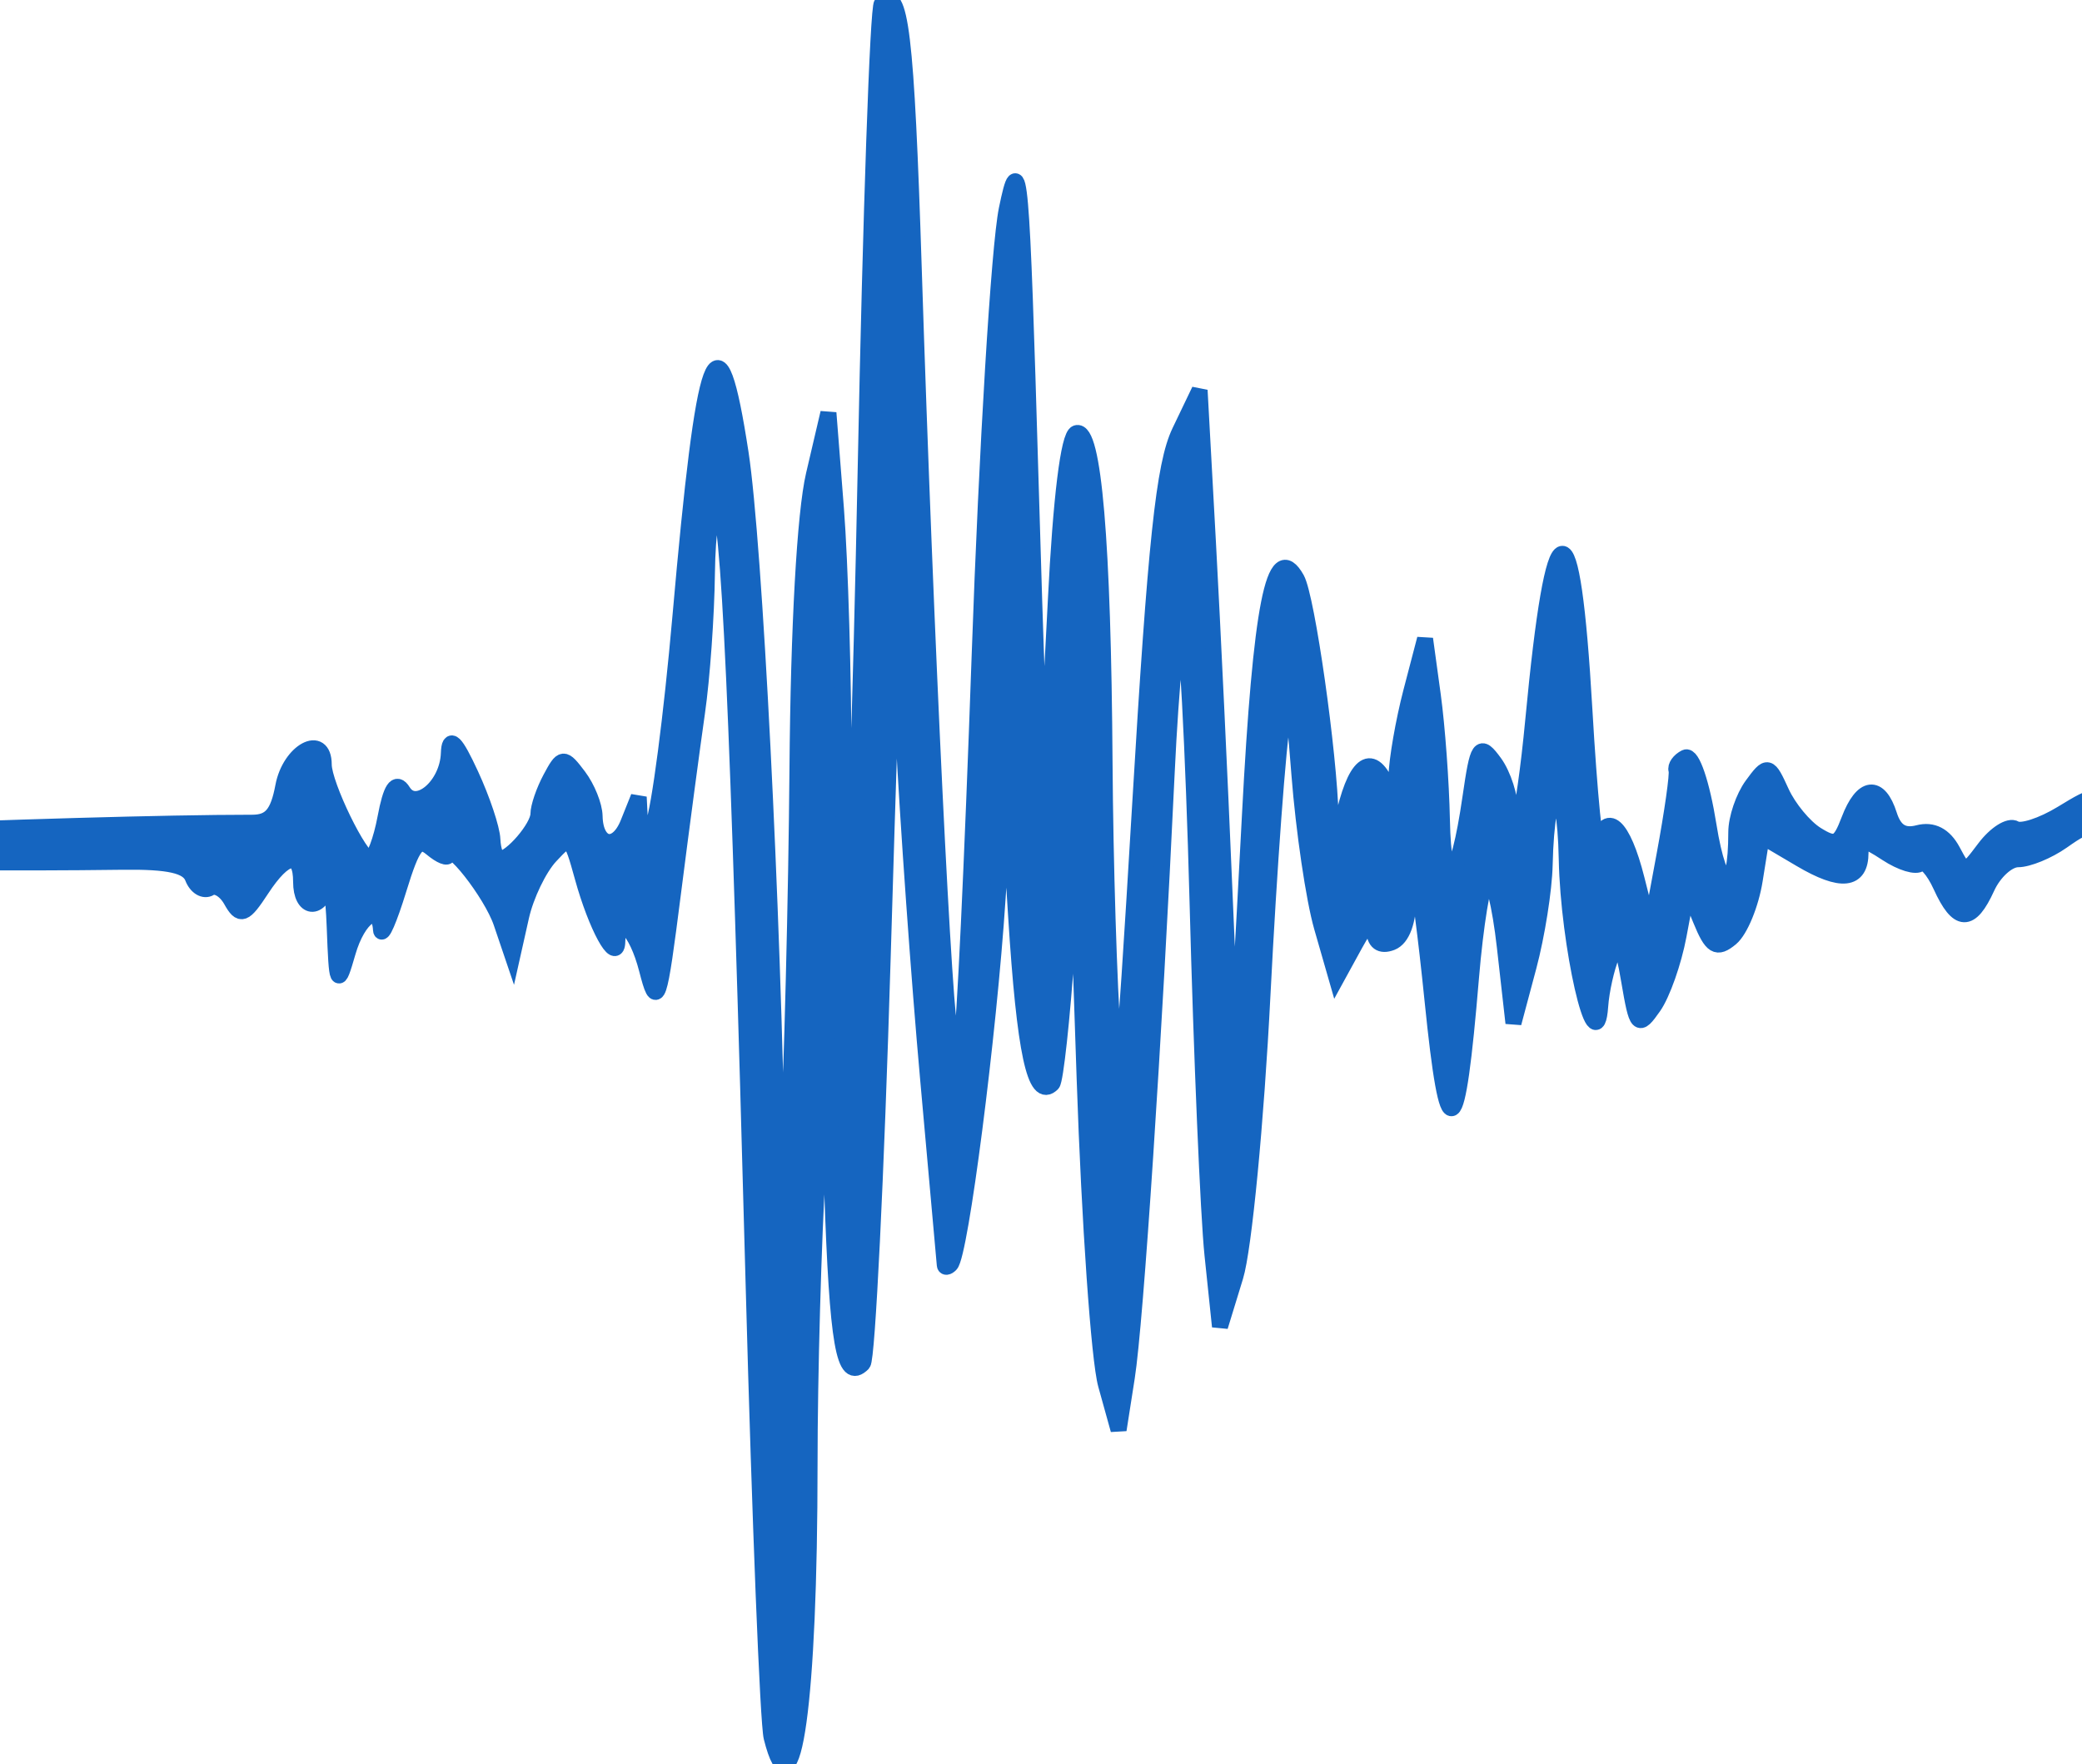 <?xml version="1.0" encoding="UTF-8" standalone="no"?>
<svg
   xmlns:dc="http://purl.org/dc/elements/1.1/"
   xmlns:cc="http://creativecommons.org/ns#"
   xmlns:rdf="http://www.w3.org/1999/02/22-rdf-syntax-ns#"
   xmlns:svg="http://www.w3.org/2000/svg"
   xmlns="http://www.w3.org/2000/svg"
   xmlns:sodipodi="http://sodipodi.sourceforge.net/DTD/sodipodi-0.dtd"
   xmlns:inkscape="http://www.inkscape.org/namespaces/inkscape"
   width="65mm"
   height="55.081mm"
   viewBox="0 0 65 55.081"
   version="1.1"
   id="svg8"
   inkscape:version="1.0.2-2 (e86c870879, 2021-01-15)"
   sodipodi:docname="seismic.svg">
  <defs
     id="defs2" />
  <sodipodi:namedview
     id="base"
     pagecolor="#ffffff"
     bordercolor="#666666"
     borderopacity="1.0"
     inkscape:pageopacity="0.0"
     inkscape:pageshadow="2"
     inkscape:zoom="1.4142136"
     inkscape:cx="127.7114"
     inkscape:cy="122.0865"
     inkscape:document-units="mm"
     inkscape:current-layer="layer1"
     inkscape:document-rotation="0"
     showgrid="false"
     fit-margin-top="0"
     fit-margin-left="0"
     fit-margin-right="0"
     fit-margin-bottom="0"
     inkscape:window-width="1267"
     inkscape:window-height="1198"
     inkscape:window-x="1097"
     inkscape:window-y="93"
     inkscape:window-maximized="0" />
  <g
     inkscape:label="Layer 1"
     inkscape:groupmode="layer"
     id="layer1"
     transform="translate(-41.784,-90.569)">
    <path
       style="fill:#1565c0;stroke-width:0.5;fill-opacity:1;stroke:#1565c0;stroke-opacity:1;stroke-miterlimit:4;stroke-dasharray:none"
       d="m 65.874,144.808 c -0.111,-0.444 -0.363,-6.754 -0.558,-14.023 -0.494,-18.355 -0.767,-24.312 -1.125,-24.533 -0.169,-0.104 -0.321,0.891 -0.337,2.212 -0.016,1.321 -0.155,3.275 -0.309,4.342 -0.153,1.067 -0.492,3.607 -0.751,5.644 -0.441,3.461 -0.494,3.617 -0.812,2.381 -0.323,-1.258 -0.915,-1.822 -0.926,-0.882 -0.009,0.725 -0.66,-0.471 -1.077,-1.981 -0.37,-1.338 -0.389,-1.35 -1.017,-0.676 -0.352,0.378 -0.762,1.23 -0.91,1.892 l -0.27,1.205 -0.344,-1.014 c -0.312,-0.921 -1.667,-2.642 -1.667,-2.118 0,0.121 -0.23,0.029 -0.51,-0.204 -0.426,-0.354 -0.597,-0.142 -1.034,1.28 -0.288,0.937 -0.534,1.505 -0.548,1.262 -0.049,-0.871 -0.717,-0.418 -1.041,0.706 -0.313,1.084 -0.335,1.04 -0.404,-0.794 -0.04,-1.067 -0.145,-1.662 -0.234,-1.323 -0.221,0.845 -0.815,0.781 -0.815,-0.088 0,-0.977 -0.509,-0.882 -1.238,0.231 -0.541,0.826 -0.652,0.867 -0.944,0.345 -0.182,-0.325 -0.481,-0.498 -0.664,-0.385 -0.183,0.113 -0.424,-0.03 -0.535,-0.318 -0.147,-0.383 -0.739,-0.517 -2.202,-0.498 -6.866,0.091 -16.289,-0.127 -16.289,-0.377 0,-0.224 14.929,-0.841 20.341,-0.841 0.579,3e-5 0.813,-0.273 0.975,-1.137 0.206,-1.097 1.262,-1.664 1.262,-0.678 0,0.629 1.131,2.952 1.437,2.952 0.136,0 0.358,-0.584 0.492,-1.299 0.171,-0.909 0.333,-1.154 0.542,-0.816 0.41,0.664 1.4,-0.157 1.436,-1.191 0.019,-0.552 0.199,-0.377 0.679,0.661 0.359,0.776 0.665,1.689 0.679,2.028 0.014,0.34 0.117,0.617 0.228,0.617 0.356,0 1.21,-0.994 1.21,-1.409 0,-0.221 0.171,-0.721 0.381,-1.113 0.367,-0.685 0.399,-0.688 0.871,-0.065 0.269,0.356 0.495,0.915 0.501,1.243 0.018,0.964 0.695,1.106 1.05,0.22 l 0.327,-0.816 0.045,0.882 0.045,0.882 0.359,-0.882 c 0.198,-0.485 0.582,-3.422 0.855,-6.526 0.749,-8.531 1.174,-9.683 1.878,-5.088 0.43,2.808 1.007,14.162 1.146,22.55 l 0.073,4.41 0.249,-4.939 c 0.137,-2.716 0.275,-8.193 0.307,-12.171 0.036,-4.447 0.233,-7.979 0.512,-9.172 l 0.454,-1.94 0.235,2.999 c 0.129,1.649 0.236,5.287 0.237,8.085 0.001,2.797 0.095,4.993 0.208,4.88 0.113,-0.113 0.332,-6.576 0.487,-14.363 0.155,-7.786 0.38,-14.255 0.5,-14.376 0.582,-0.582 0.762,0.911 0.998,8.304 0.37,11.57 0.962,23.793 1.164,23.994 0.096,0.096 0.243,0.105 0.327,0.02 0.084,-0.084 0.339,-5.469 0.566,-11.965 0.227,-6.497 0.608,-12.764 0.846,-13.928 0.399,-1.948 0.458,-1.275 0.743,8.467 0.331,11.314 0.397,11.629 0.79,3.733 0.158,-3.18 0.399,-5.135 0.642,-5.215 0.53,-0.175 0.832,3.375 0.878,10.302 0.021,3.104 0.141,6.994 0.267,8.643 0.201,2.629 0.305,1.722 0.845,-7.35 0.489,-8.219 0.743,-10.615 1.235,-11.642 l 0.62,-1.293 0.261,4.763 c 0.143,2.619 0.373,7.461 0.51,10.76 0.289,6.957 0.325,6.858 0.801,-2.25 0.343,-6.554 0.755,-8.64 1.458,-7.383 0.321,0.573 1.015,5.451 1.061,7.454 l 0.034,1.474 0.407,-1.668 c 0.398,-1.629 0.914,-1.862 1.385,-0.625 0.116,0.304 0.213,0.109 0.229,-0.461 0.015,-0.545 0.223,-1.735 0.46,-2.646 l 0.433,-1.656 0.242,1.764 c 0.133,0.97 0.261,2.716 0.284,3.881 0.048,2.415 0.492,2.067 0.892,-0.698 0.234,-1.617 0.293,-1.703 0.749,-1.079 0.272,0.373 0.495,1.071 0.495,1.551 0,1.953 0.419,0.261 0.718,-2.898 0.642,-6.791 1.213,-6.903 1.594,-0.315 0.154,2.668 0.344,4.573 0.421,4.233 0.252,-1.109 0.776,-0.651 1.208,1.058 l 0.424,1.676 0.449,-2.424 c 0.247,-1.333 0.416,-2.524 0.375,-2.646 -0.041,-0.122 0.085,-0.301 0.279,-0.398 0.201,-0.101 0.51,0.81 0.719,2.117 0.347,2.174 0.868,2.303 0.868,0.215 0,-0.432 0.224,-1.092 0.498,-1.467 0.483,-0.66 0.511,-0.654 0.907,0.216 0.225,0.494 0.718,1.09 1.095,1.326 0.598,0.373 0.73,0.314 1.024,-0.46 0.411,-1.081 0.932,-1.144 1.248,-0.151 0.162,0.511 0.442,0.683 0.91,0.561 0.444,-0.116 0.811,0.074 1.068,0.555 0.391,0.731 0.391,0.731 1.005,-0.083 0.338,-0.448 0.766,-0.72 0.952,-0.605 0.186,0.115 0.837,-0.095 1.448,-0.466 1.107,-0.673 1.112,-0.673 1.651,0.097 0.297,0.425 0.541,1.054 0.541,1.399 0,0.345 0.159,0.627 0.353,0.627 0.194,0 0.357,-0.04 0.363,-0.088 0.095,-0.843 1.391,-3.965 1.686,-4.064 0.221,-0.074 0.833,0.744 1.359,1.817 l 0.957,1.951 0.634,-1.043 c 0.76,-1.25 1.185,-1.31 1.743,-0.249 0.23,0.437 0.593,0.913 0.806,1.058 0.267,0.182 0.224,0.37 -0.139,0.603 -0.399,0.256 -0.646,0.112 -1.015,-0.593 l -0.488,-0.932 -0.496,0.946 c -0.721,1.376 -1.405,1.167 -2.377,-0.73 -0.723,-1.41 -0.895,-1.564 -1.084,-0.97 -0.499,1.569 -1.73,3.719 -2.066,3.607 -0.197,-0.066 -0.57,-0.733 -0.83,-1.484 -0.608,-1.756 -0.627,-1.769 -1.581,-1.101 -0.444,0.311 -1.064,0.565 -1.377,0.565 -0.314,0 -0.751,0.397 -0.972,0.882 -0.514,1.128 -0.903,1.115 -1.432,-0.046 -0.232,-0.51 -0.523,-0.827 -0.646,-0.704 -0.123,0.123 -0.593,-0.019 -1.045,-0.315 -0.712,-0.466 -0.822,-0.469 -0.822,-0.022 0,0.882 -0.603,0.948 -1.867,0.202 l -1.216,-0.717 -0.22,1.373 c -0.121,0.755 -0.456,1.569 -0.746,1.81 -0.439,0.364 -0.595,0.269 -0.938,-0.572 l -0.412,-1.008 -0.282,1.502 c -0.155,0.826 -0.507,1.824 -0.782,2.216 -0.472,0.674 -0.515,0.63 -0.758,-0.797 -0.212,-1.243 -0.31,-1.386 -0.551,-0.805 -0.161,0.388 -0.321,1.102 -0.355,1.587 -0.13,1.862 -0.992,-1.921 -1.044,-4.586 -0.054,-2.77 -0.627,-2.623 -0.69,0.176 -0.017,0.776 -0.244,2.205 -0.503,3.175 l -0.471,1.764 -0.268,-2.377 c -0.147,-1.307 -0.39,-2.302 -0.538,-2.21 -0.148,0.092 -0.383,1.521 -0.521,3.177 -0.434,5.208 -0.723,5.382 -1.197,0.72 -0.43,-4.227 -0.753,-5.639 -0.753,-3.287 0,0.791 -0.196,1.331 -0.529,1.459 -0.342,0.131 -0.534,-0.012 -0.543,-0.403 -0.009,-0.401 -0.21,-0.249 -0.594,0.452 l -0.58,1.058 -0.456,-1.587 c -0.251,-0.873 -0.567,-3.016 -0.703,-4.763 -0.22,-2.818 -0.278,-3.017 -0.517,-1.764 -0.148,0.776 -0.435,4.665 -0.637,8.643 -0.202,3.978 -0.583,7.935 -0.847,8.794 l -0.479,1.562 -0.234,-2.239 c -0.129,-1.231 -0.339,-6.187 -0.466,-11.013 -0.128,-4.826 -0.343,-8.843 -0.479,-8.927 -0.136,-0.084 -0.353,2.105 -0.484,4.865 -0.397,8.41 -0.974,17.169 -1.246,18.9 l -0.257,1.64 -0.392,-1.411 c -0.216,-0.776 -0.515,-5.062 -0.666,-9.525 l -0.274,-8.114 -0.281,4.031 c -0.154,2.217 -0.361,4.112 -0.459,4.21 -0.534,0.534 -0.858,-0.973 -1.127,-5.243 l -0.3,-4.763 -0.279,4.233 c -0.28,4.26 -1.163,11.109 -1.471,11.417 -0.091,0.091 -0.17,0.099 -0.176,0.019 -0.006,-0.081 -0.239,-2.687 -0.519,-5.791 -0.28,-3.104 -0.631,-8.026 -0.779,-10.936 -0.267,-5.238 -0.274,-5.166 -0.642,7.129 -0.204,6.831 -0.484,12.533 -0.621,12.671 -0.586,0.586 -0.789,-0.572 -0.956,-5.453 l -0.176,-5.174 -0.265,4.377 c -0.146,2.407 -0.265,6.631 -0.265,9.385 0,7.417 -0.522,11.178 -1.184,8.538 z"
       id="path861" />
  </g>
</svg>
